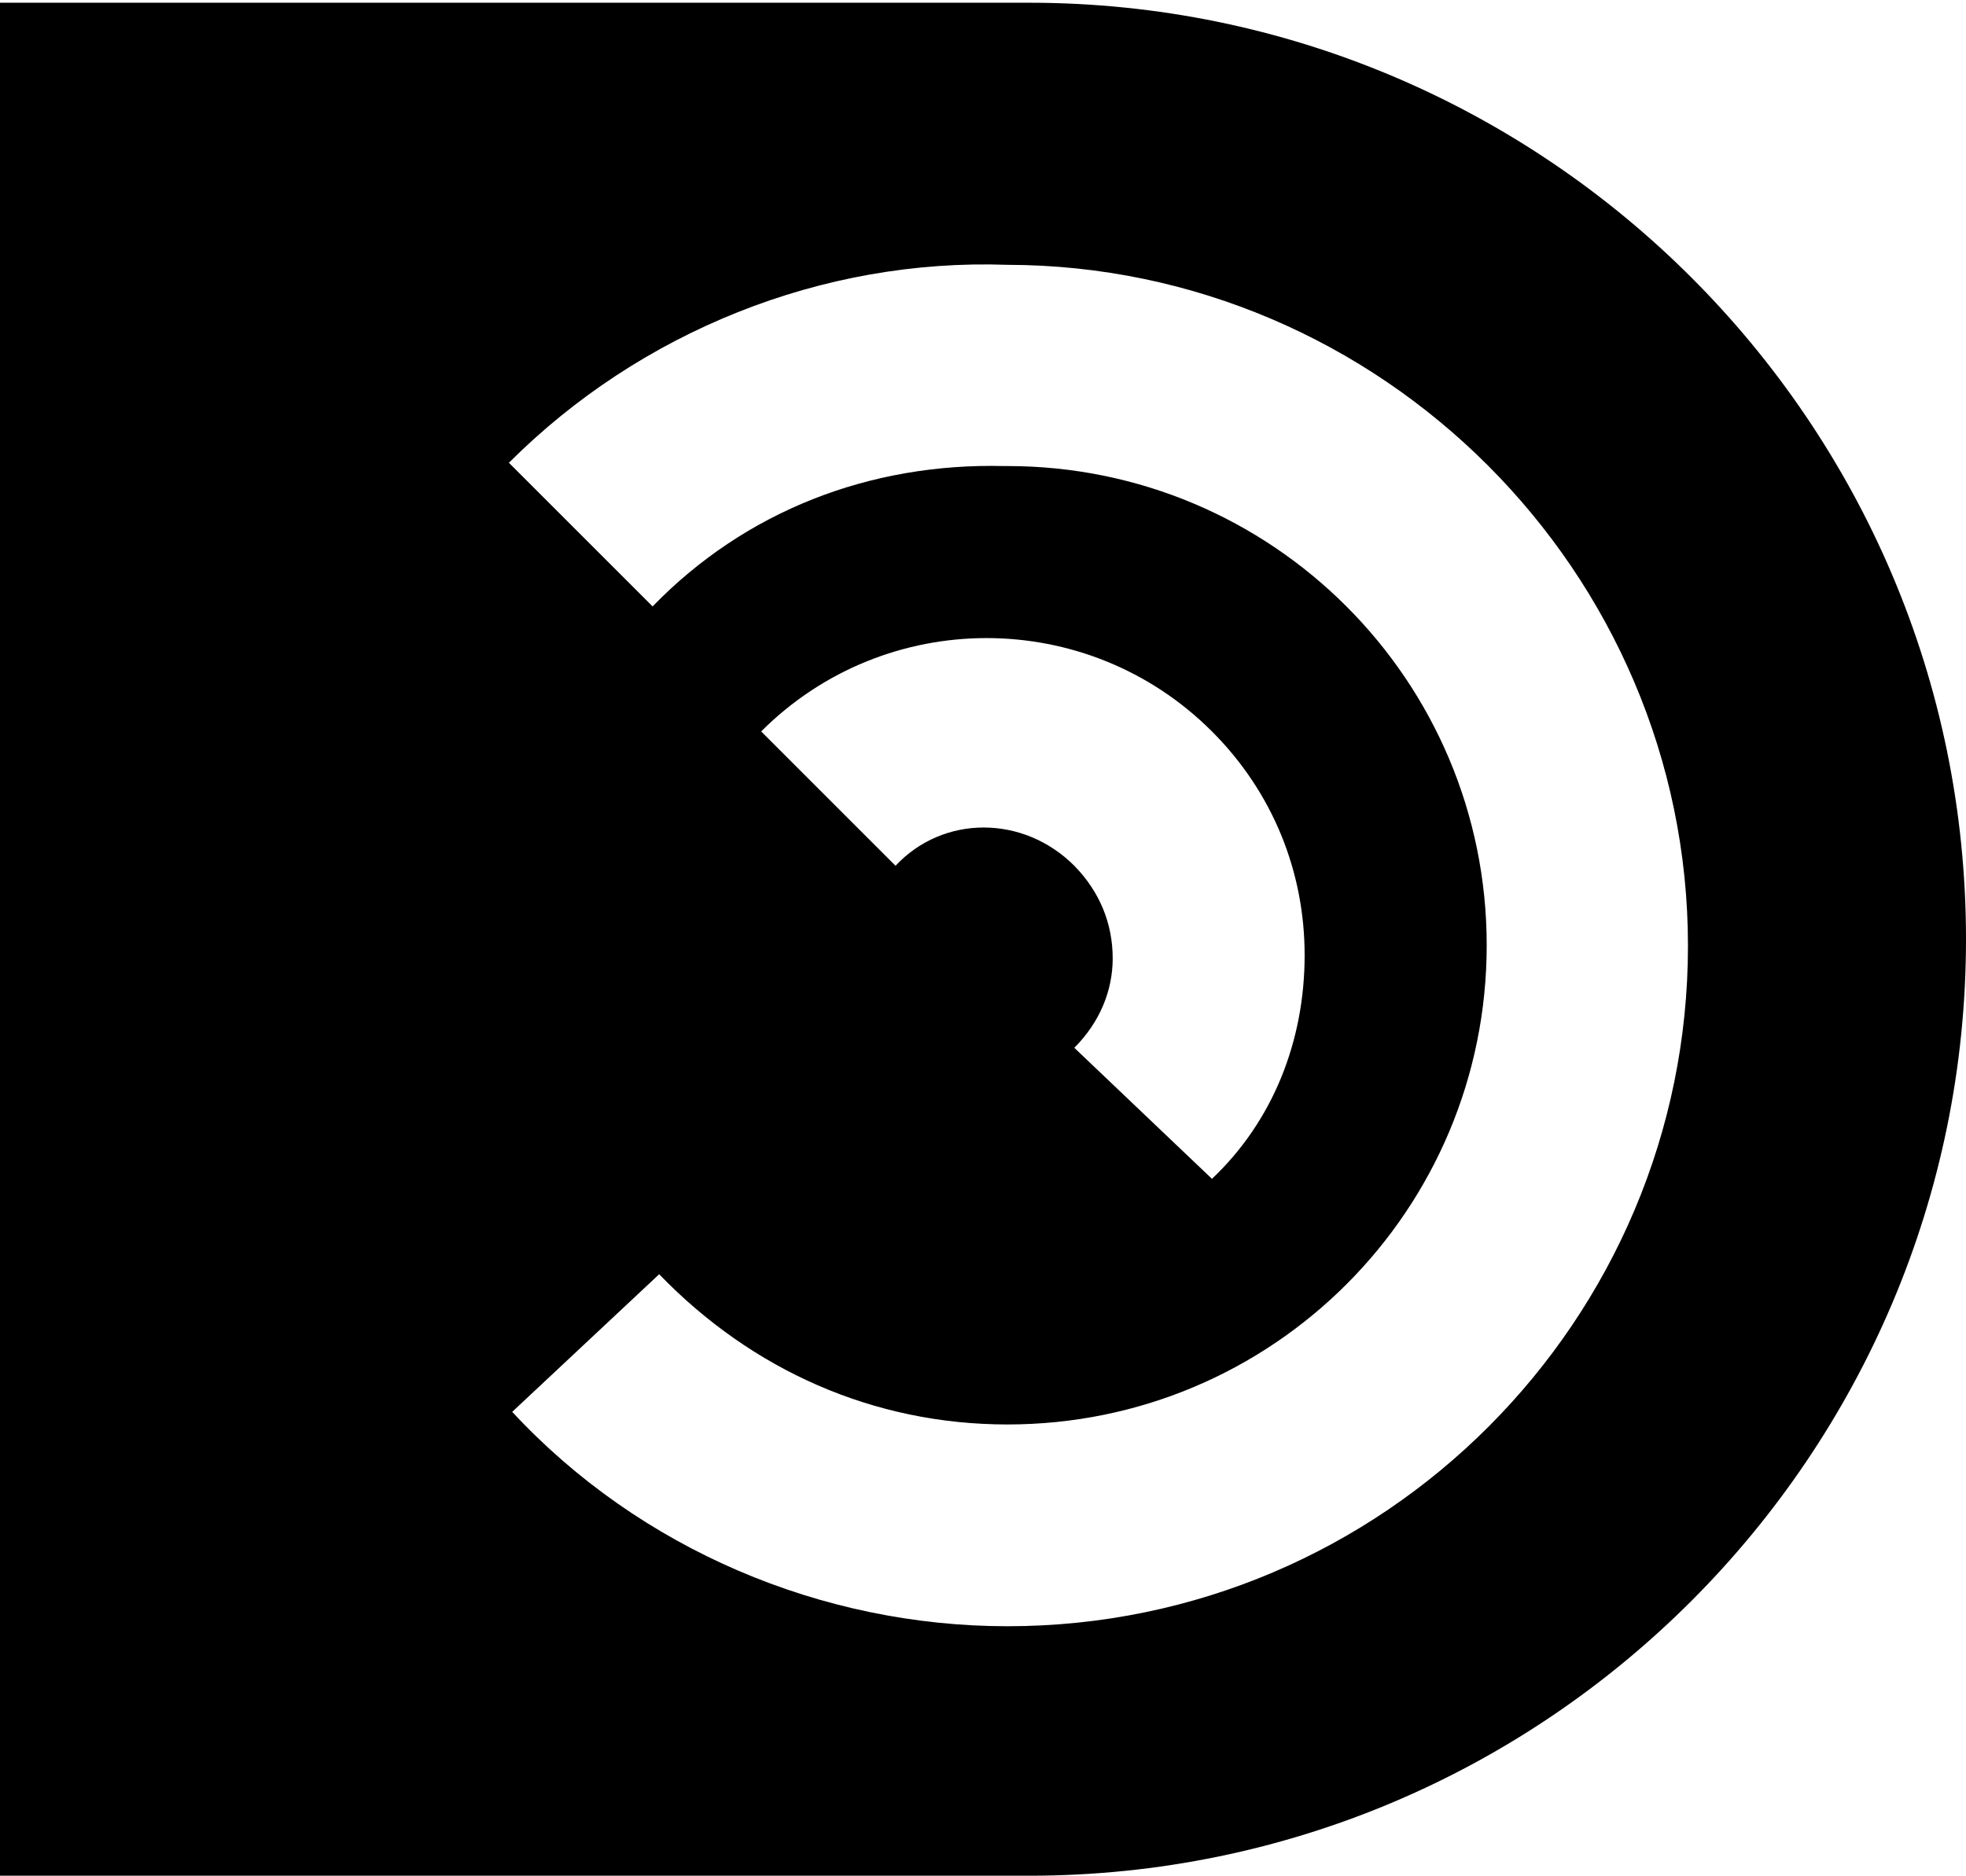<?xml version="1.0" encoding="utf-8"?>
<!-- Generator: Adobe Illustrator 17.1.0, SVG Export Plug-In . SVG Version: 6.00 Build 0)  -->
<!DOCTYPE svg PUBLIC "-//W3C//DTD SVG 1.1//EN" "http://www.w3.org/Graphics/SVG/1.1/DTD/svg11.dtd">
<svg version="1.1" id="Layer_1" xmlns="http://www.w3.org/2000/svg" xmlns:xlink="http://www.w3.org/1999/xlink" x="0px" y="0px"
	 viewBox="131.7 219.4 358.5 342.1" enable-background="new 131.7 219.4 358.5 342.1" xml:space="preserve">
<g>
	<path d="M131.7,219.4v342.1h187.7c94.4,0,170.8-76.9,170.8-170.8c0-94.4-76.9-170.8-170.8-170.8H131.7V219.4z M439.5,391.9
		c0,68.2-55.4,124.1-124.1,124.1c-33.8,0-67-14-90.3-39.1l26.8-25.1c16.9,17.5,39.1,27.4,63.5,27.4c48.4,0,87.4-39.1,87.4-87.4
		s-39.1-87.4-87.4-87.4h-0.6c-24.5-0.6-47.2,8.2-64.1,25.6l-26.2-26.2c23.9-23.9,57.1-37.3,90.9-36.1
		C383.5,267.8,439.5,323.7,439.5,391.9z M327.6,377.3c-9.3-9.3-23.9-9.3-32.6,0l-24.5-24.5c22.7-22.7,59.5-22.7,82.2,0
		c11.1,11.1,16.9,25.6,16.9,40.8c0,15.7-5.8,30.3-16.9,40.8l-25.1-23.9c4.7-4.7,7-10.5,7-16.3C334.6,387.8,332.2,382,327.6,377.3z"
		/>
</g>
</svg>
